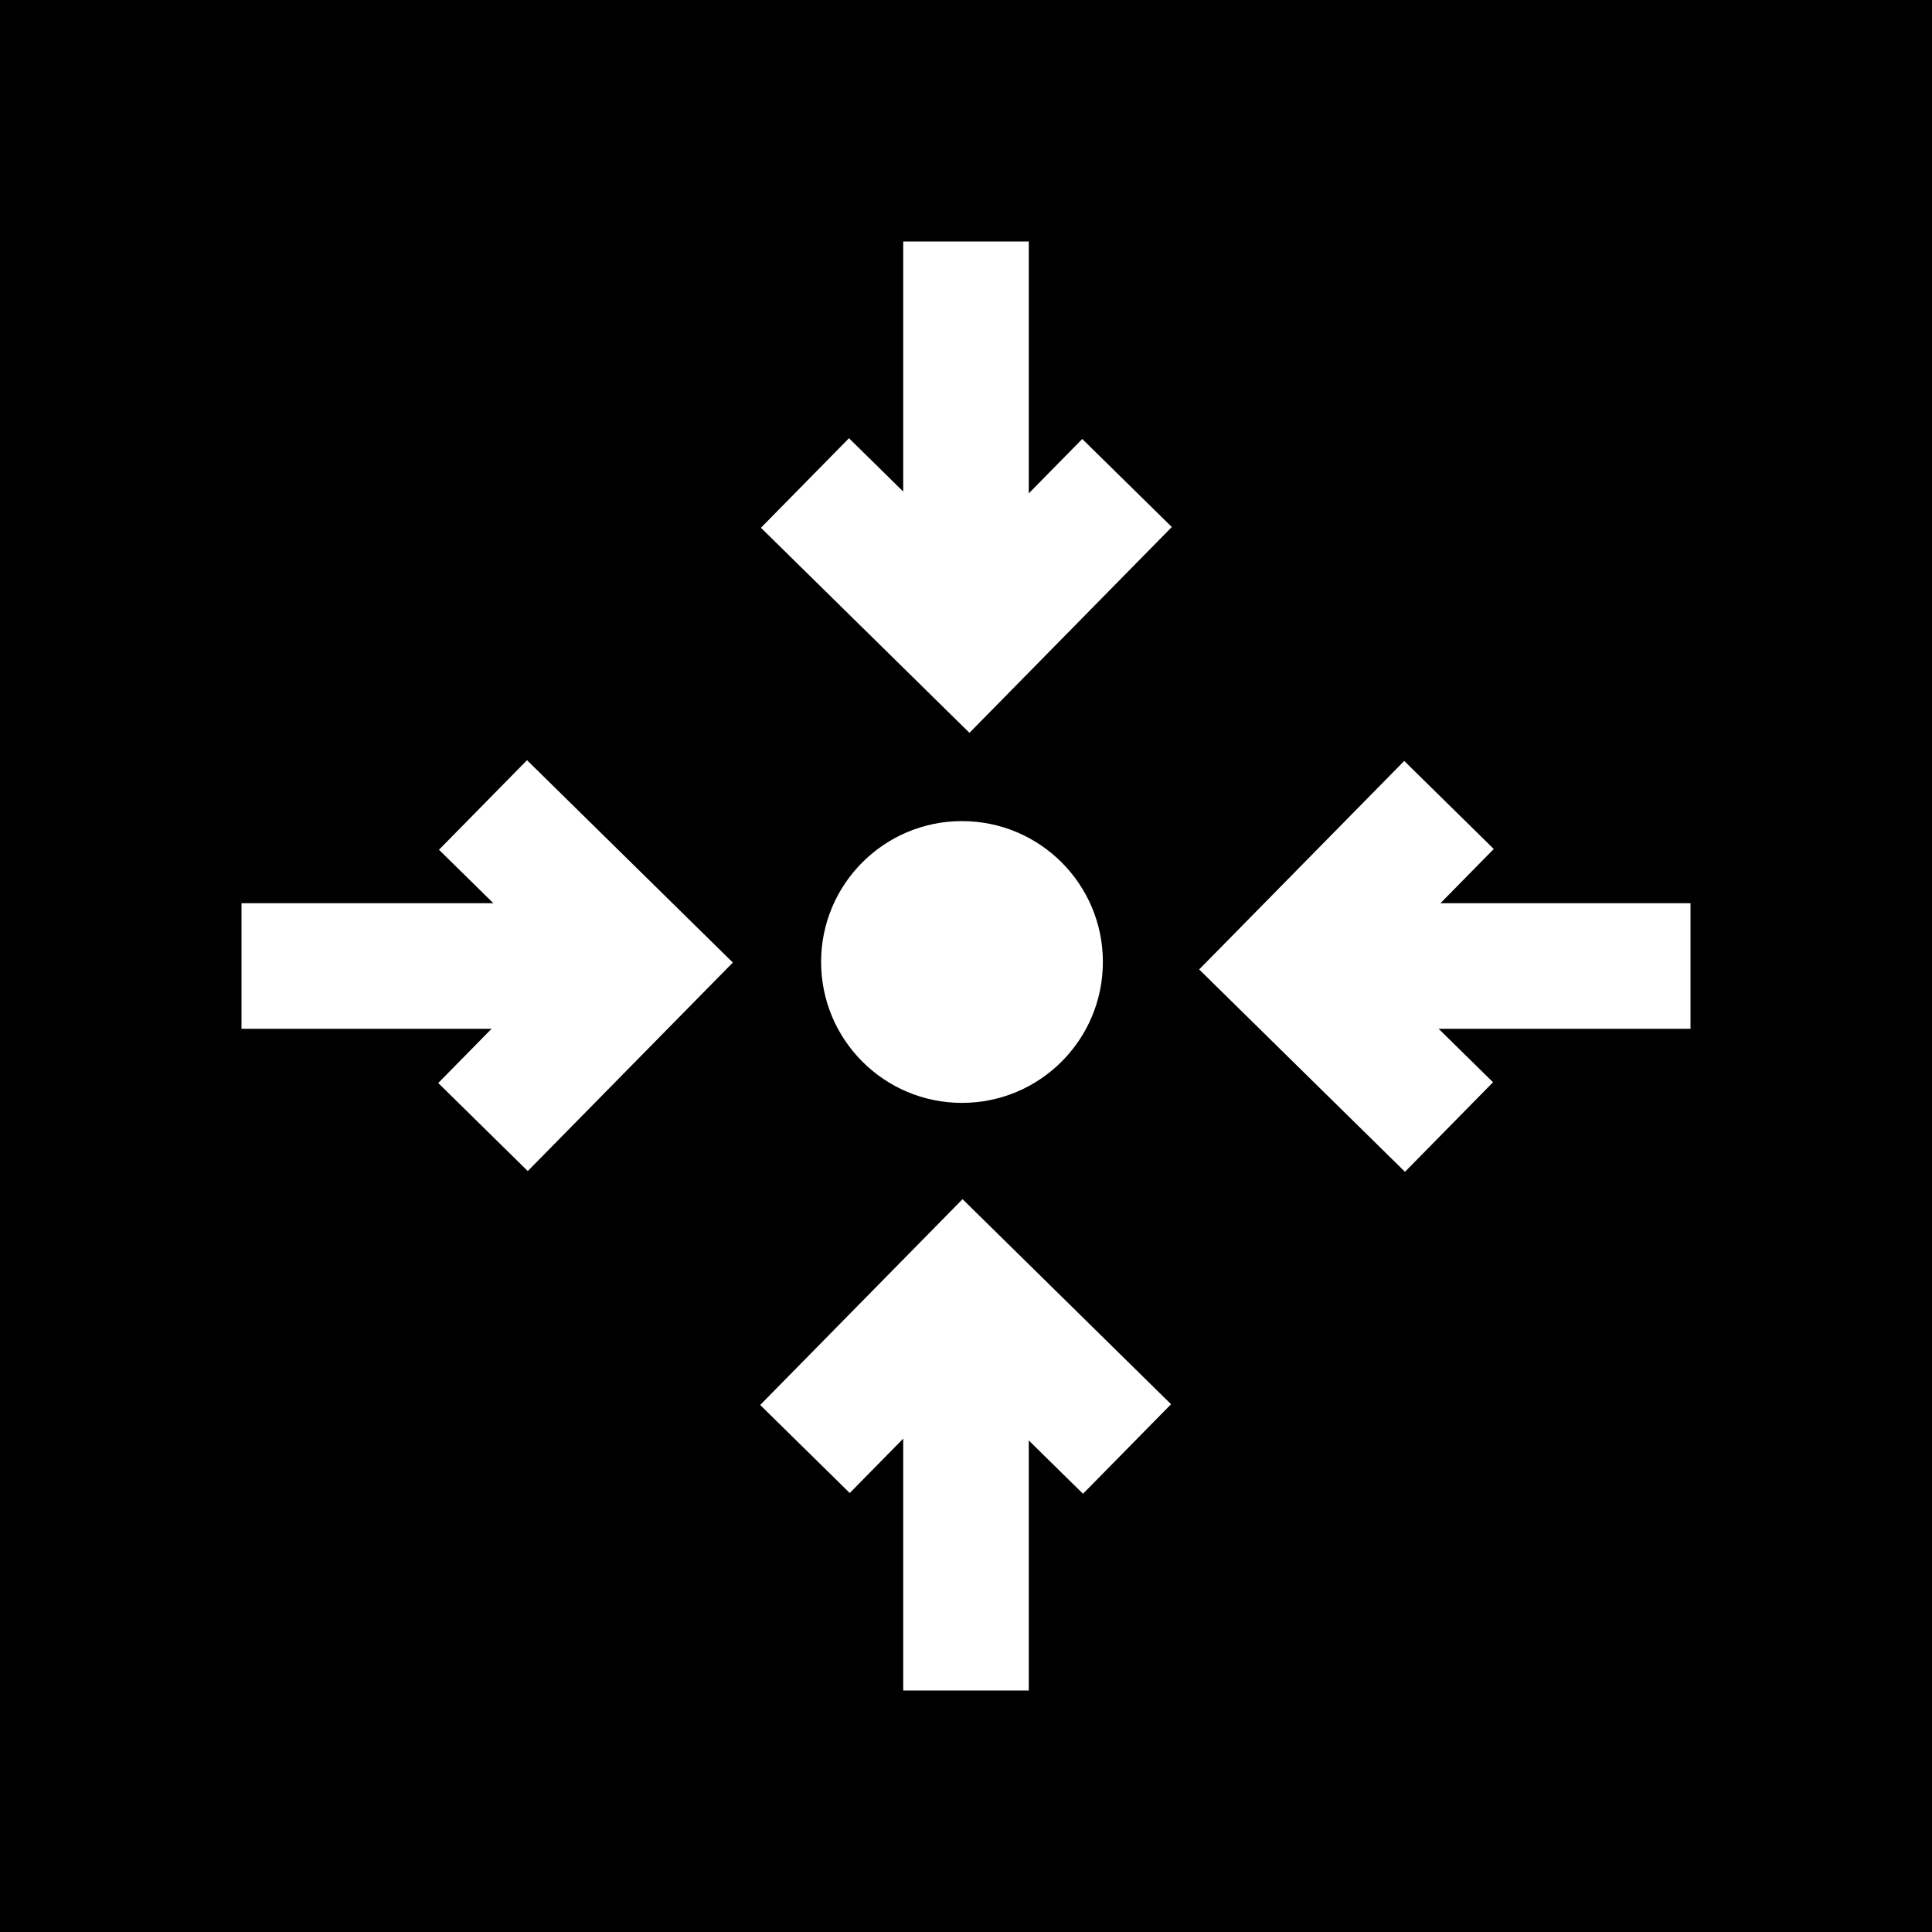 <svg width="20px" height="20px" viewBox="0 0 20 20" version="1.1" xmlns="http://www.w3.org/2000/svg" xmlns:xlink="http://www.w3.org/1999/xlink">
    <title>bsp brand ci :: service request</title>
    <g stroke="none" stroke-width="1" fill="none" fill-rule="evenodd">
        <g transform="translate(-101, -421)">
            <g transform="translate(91, 48)">
                <g transform="translate(10, 373)">
                    <rect fill="#000000" x="0" y="0" width="20" height="20"></rect>
                    <path d="M11.417,9.958 C11.417,10.764 10.764,11.417 9.958,11.417 C9.153,11.417 8.5,10.764 8.5,9.958 C8.5,9.153 9.153,8.5 9.958,8.5 C10.764,8.5 11.417,9.153 11.417,9.958" fill="#FFFFFF"></path>
                    <path d="M2.5,10 L6.667,10" stroke="#FFFFFF" stroke-width="1.3"></path>
                    <polyline stroke="#FFFFFF" stroke-width="1.3" points="5 8.333 6.667 9.972 5 11.667"></polyline>
                    <path d="M17.5,10 L13.333,10" stroke="#FFFFFF" stroke-width="1.3"></path>
                    <polyline stroke="#FFFFFF" stroke-width="1.3" points="15 11.667 13.333 10.028 15 8.333"></polyline>
                    <path d="M10,17.5 L10,13.333" stroke="#FFFFFF" stroke-width="1.3"></path>
                    <polyline stroke="#FFFFFF" stroke-width="1.3" points="8.333 15 9.972 13.333 11.667 15"></polyline>
                    <path d="M10,2.5 L10,6.667" stroke="#FFFFFF" stroke-width="1.3"></path>
                    <polyline stroke="#FFFFFF" stroke-width="1.3" points="11.667 5 10.028 6.667 8.333 5"></polyline>
                </g>
            </g>
        </g>
    </g>
</svg>
